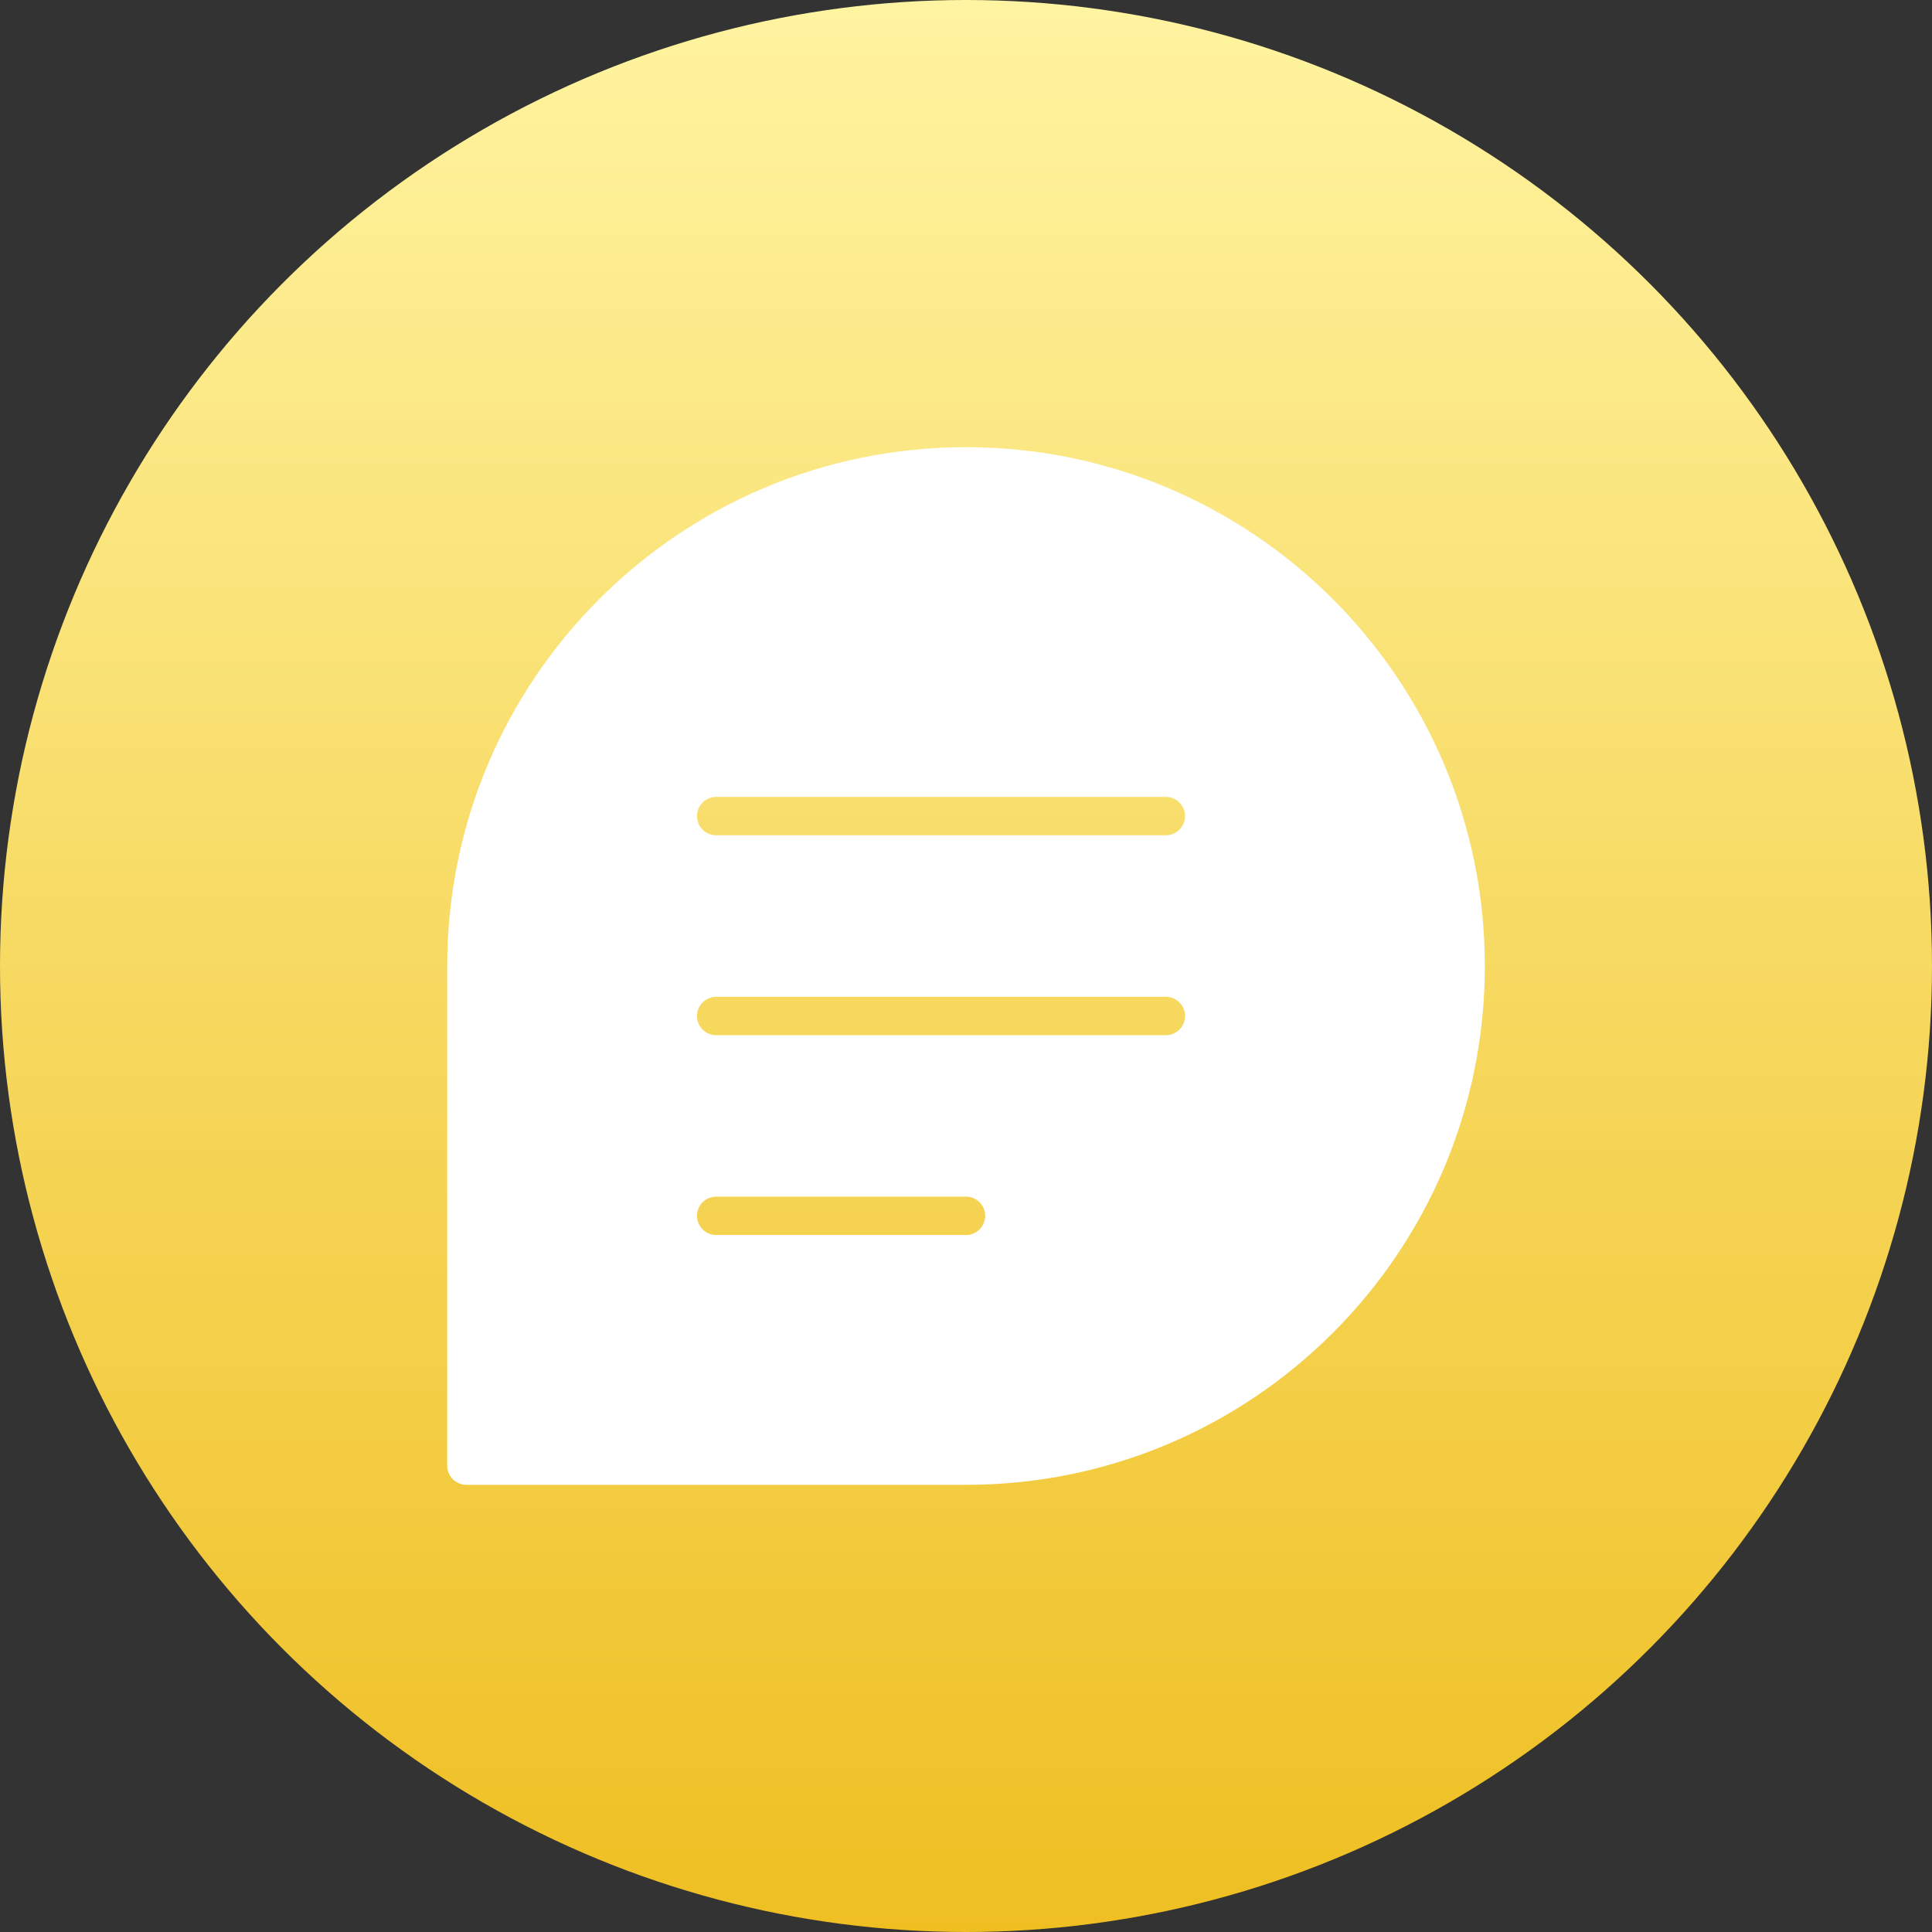 <svg width="42" height="42" viewBox="0 0 42 42" fill="none" xmlns="http://www.w3.org/2000/svg">
<rect x="0" y="0" width="42" height="42" fill="#333333" stroke="none"/>
<circle cx="21" cy="21" r="21" fill="url(#paint0_linear_1903_338)"/>
<path d="M21.001 9.721C27.23 9.722 32.279 14.772 32.279 21.001C32.279 27.229 27.23 32.279 21.001 32.279H10.139C9.909 32.279 9.722 32.093 9.722 31.863H10.139L9.722 31.862V21.001C9.722 14.772 14.772 9.721 21.001 9.721ZM15.569 26.014C15.339 26.014 15.152 26.201 15.152 26.431C15.152 26.661 15.339 26.848 15.569 26.848H21C21.23 26.848 21.417 26.661 21.417 26.431C21.417 26.201 21.23 26.014 21 26.014H15.569ZM15.569 21.67C15.339 21.67 15.152 21.857 15.152 22.087C15.153 22.317 15.339 22.504 15.569 22.504H25.345C25.575 22.504 25.762 22.317 25.762 22.087C25.762 21.857 25.575 21.67 25.345 21.67H15.569ZM15.569 17.324C15.339 17.324 15.153 17.511 15.152 17.741C15.152 17.971 15.339 18.158 15.569 18.158H25.345C25.575 18.158 25.762 17.971 25.762 17.741C25.762 17.511 25.575 17.324 25.345 17.324H15.569Z" fill="white"/>
<defs>
<linearGradient id="paint0_linear_1903_338" x1="21" y1="0" x2="21" y2="42" gradientUnits="userSpaceOnUse">
<stop stop-color="#FFF4A1"/>
<stop offset="1" stop-color="#EFBF22"/>
</linearGradient>
</defs>
</svg>
